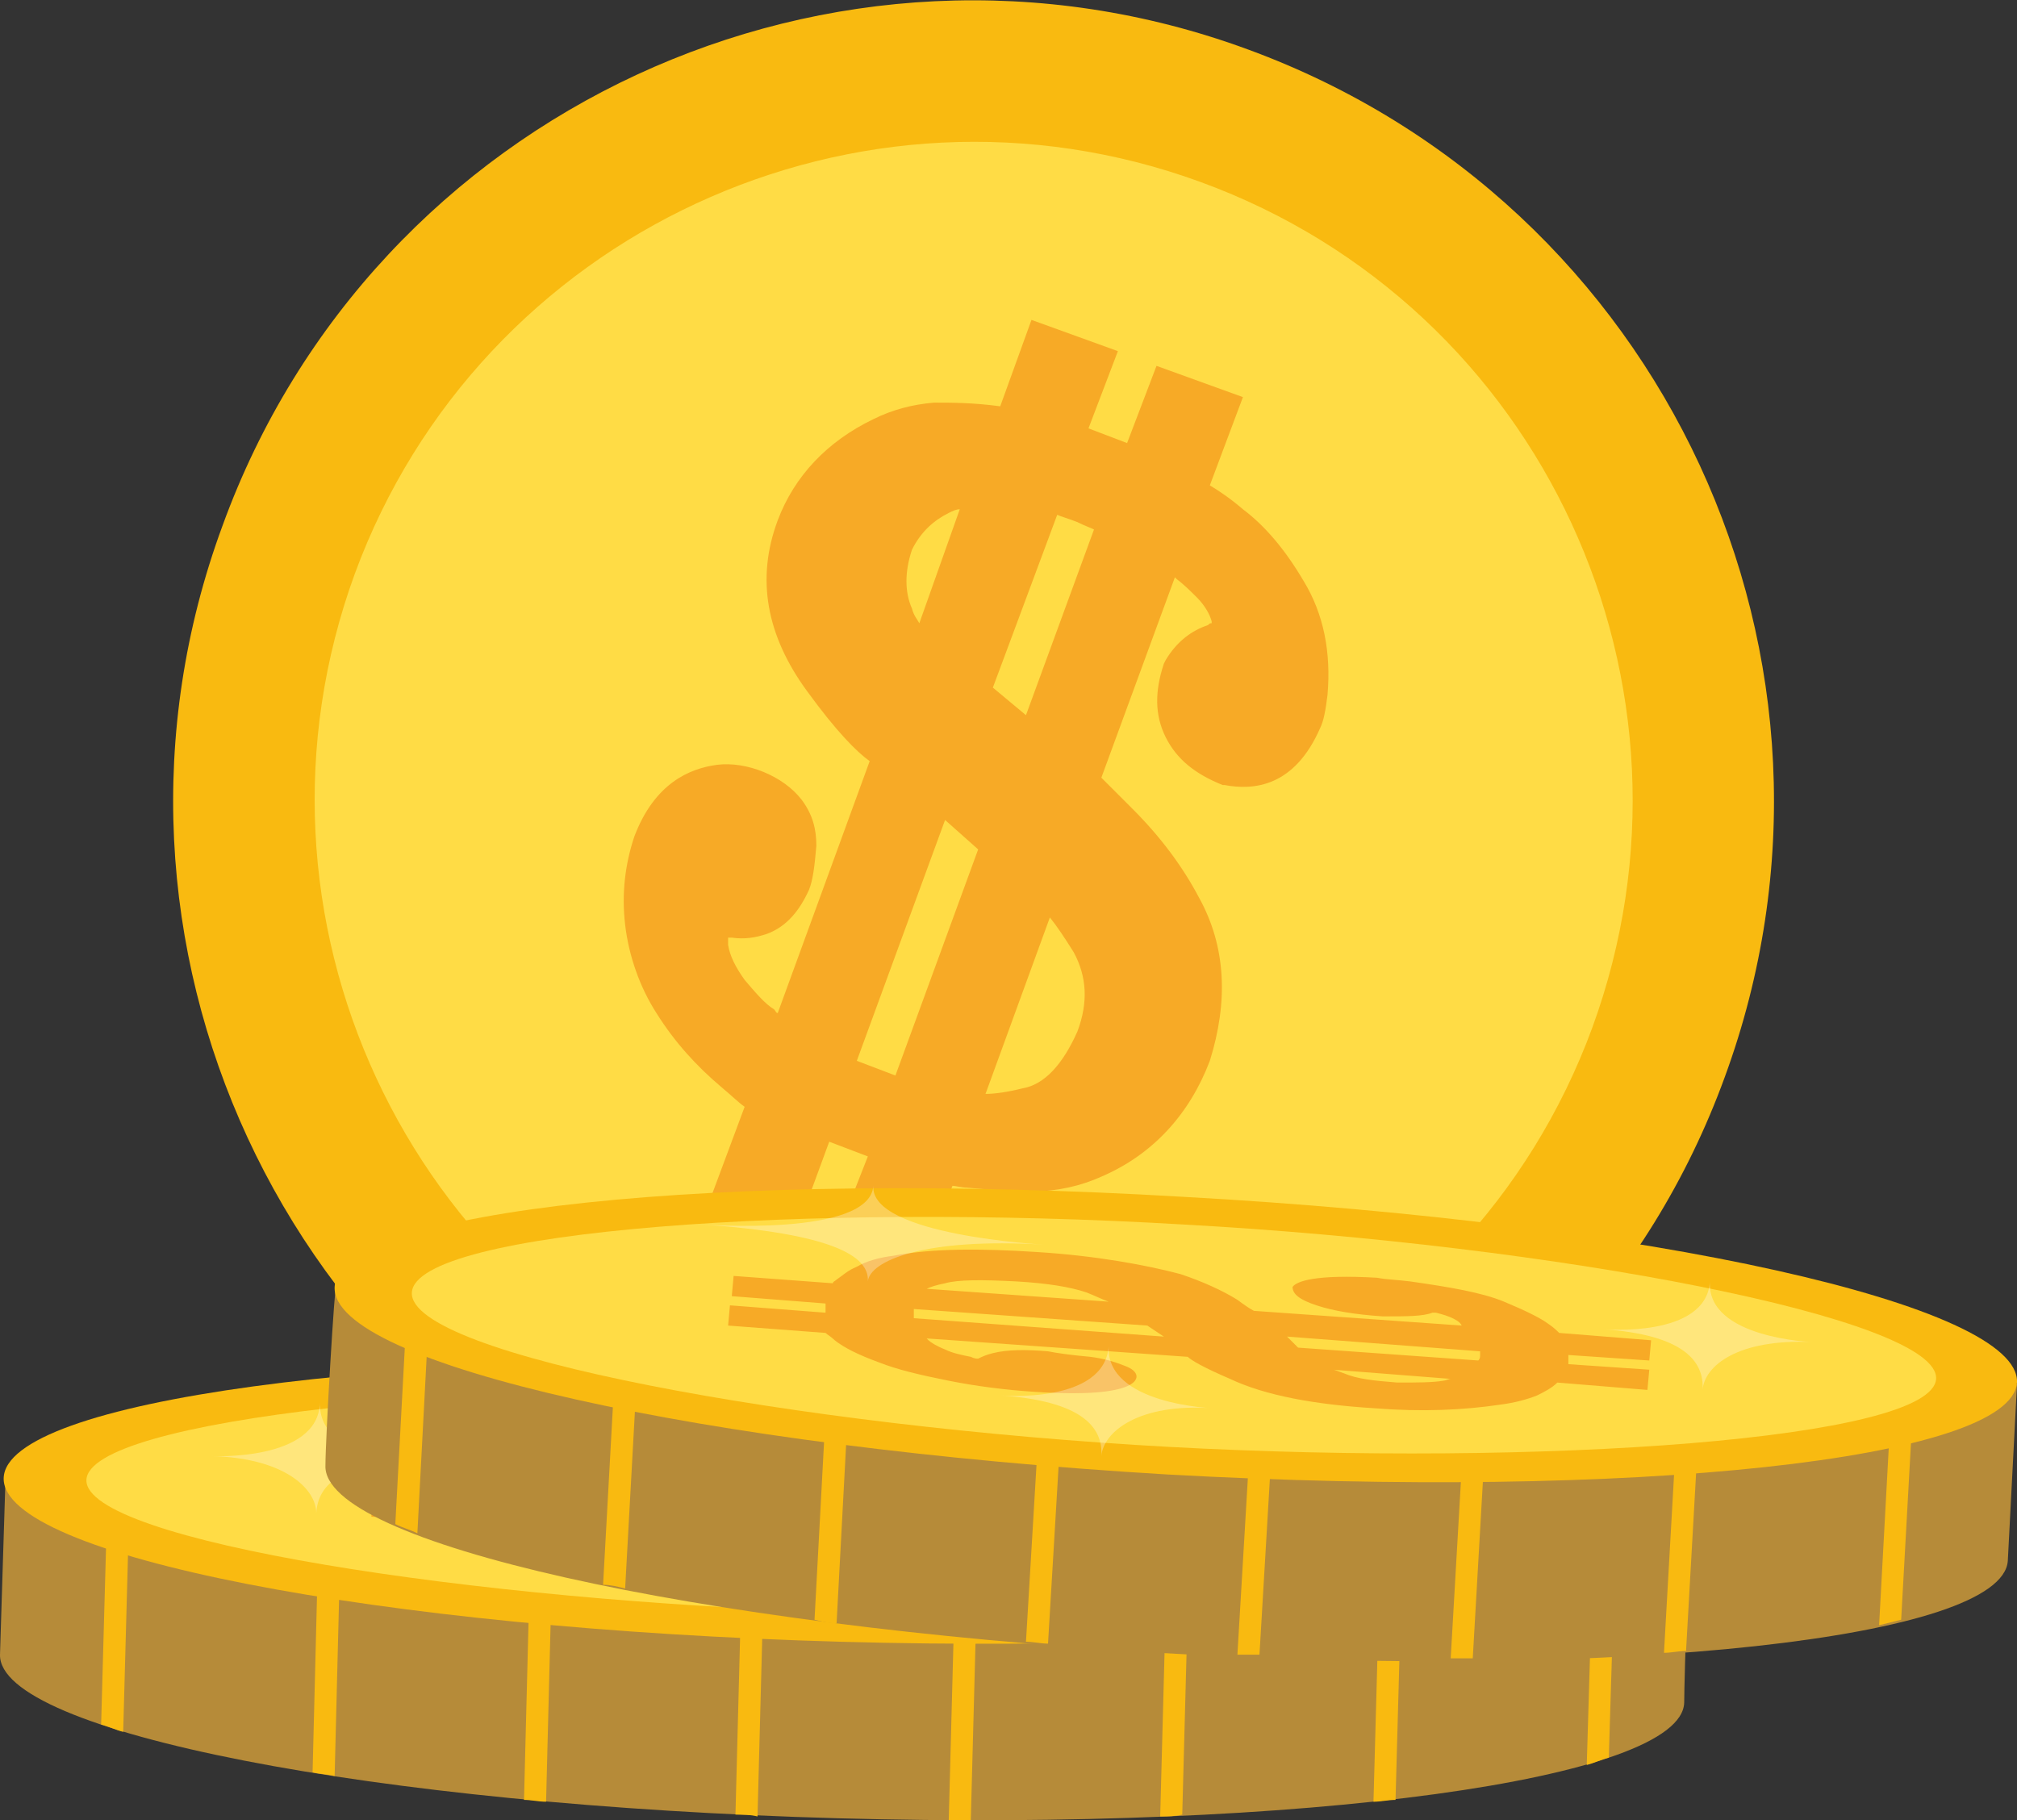 <?xml version="1.0" encoding="utf-8"?>
<!-- Generator: Adobe Illustrator 22.0.1, SVG Export Plug-In . SVG Version: 6.00 Build 0)  -->
<svg version="1.1" id="Layer_1" xmlns="http://www.w3.org/2000/svg" xmlns:xlink="http://www.w3.org/1999/xlink" x="0px" y="0px"
	 viewBox="0 0 109.7 99" style="enable-background:new 0 0 109.7 99;" xml:space="preserve">
<rect x="0" y="0" width="109.7" height="99" fill="#333333" stroke="none"/>
<style type="text/css">
	.st0{fill:#FFDC45;}
	.st1{fill:#F9BA10;}
	.st2{fill:#F7AA26;}
	.st3{fill:#B68B39;}
	.st4{opacity:0.3;fill:#FFFFFF;}
</style>
<g>
	<g id="coin_635_">
		<g id="coin_638_">
			<g id="coin_650_">
				<path class="st0" d="M90.3,57.2c-7.6,20.6-30.4,31.2-51,23.6c-20.6-7.5-31.2-30.4-23.6-51C23.2,9.3,46-1.3,66.6,6.3
					C87.2,13.8,97.8,36.6,90.3,57.2z"/>
			</g>
			<g id="coin_647_">
				<path class="st1" d="M38,84.5C15.4,76.2,3.8,51.1,12.1,28.6C20.3,6,45.4-5.6,67.9,2.7c22.6,8.3,34.2,33.3,25.9,55.9
					C85.6,81.1,60.5,92.7,38,84.5z M65.3,9.9c-18.6-6.8-39.2,2.8-46,21.3c-6.8,18.6,2.8,39.2,21.3,46c18.6,6.8,39.2-2.8,46-21.3
					C93.4,37.3,83.9,16.7,65.3,9.9z"/>
			</g>
			<path id="coin_641_" class="st2" d="M65.2,48.8c-0.9-1.7-2.1-3.3-3.6-4.8c-0.8-0.8-1.4-1.4-1.7-1.7l4-10.9c0,0,0.1,0.1,0.1,0.1
				c0.4,0.3,0.8,0.7,1.1,1c0.4,0.4,0.7,0.9,0.8,1.3c0,0,0,0.1,0,0.1c-0.1,0-0.1,0-0.2,0.1c-0.9,0.3-1.7,0.9-2.3,1.9l-0.1,0.2
				c-0.5,1.5-0.5,2.8,0.1,4c0.6,1.2,1.6,2,3.1,2.6c0,0,0,0,0.1,0c1.6,0.3,3.8,0.1,5.2-3.1c0.2-0.4,0.3-1,0.4-1.8
				c0.2-2.3-0.2-4.4-1.3-6.2c-1-1.7-2.1-3-3.3-3.9c-0.7-0.6-1.3-1-1.8-1.3l1.8-4.8l-4.7-1.7l-1.6,4.2l-2.1-0.8l1.6-4.2l-4.7-1.7
				l-1.7,4.7c-1.5-0.2-2.6-0.2-3.6-0.2c-1.2,0.1-2.3,0.4-3.3,0.9c-2.5,1.2-4.3,3.1-5.2,5.5c-1.2,3.2-0.6,6.3,1.6,9.3
				c1.6,2.2,2.7,3.3,3.4,3.8l-5,13.7c-0.1,0-0.1-0.1-0.2-0.2c-0.5-0.3-1-0.9-1.6-1.6c-0.5-0.7-0.8-1.3-0.9-1.9c0-0.2,0-0.3,0-0.4
				c0.1,0,0.1,0,0.2,0c0.7,0.1,1.3,0,1.9-0.2c1.1-0.4,1.8-1.3,2.3-2.4c0.2-0.5,0.3-1.2,0.4-2.4c0-0.9-0.2-1.7-0.8-2.5
				c-1-1.3-3-2.1-4.6-1.9c-1.5,0.2-3.4,1-4.5,3.9c-0.5,1.5-0.7,3.1-0.5,4.8c0.2,1.7,0.8,3.4,1.7,4.8c1,1.6,2.2,2.9,3.5,4
				c0.6,0.5,1,0.9,1.3,1.1l-1.9,5.1l4.7,1.7l1.8-4.9l2.1,0.8L45.2,68l4.7,1.7l1.9-5.2c0.2,0,0.5,0.1,0.8,0.1
				c1.1,0.1,2.3,0.2,3.6,0.2c1.3,0,2.6-0.3,3.7-0.8c2.8-1.2,4.8-3.4,5.9-6.3C66.8,54.5,66.7,51.5,65.2,48.8z M49.6,33.1
				c-0.4-0.9-0.4-2,0-3.2c0.5-1,1.2-1.6,2-2c0.2-0.1,0.4-0.2,0.6-0.2L50,33.9C49.9,33.7,49.7,33.5,49.6,33.1z M53.2,46.2l-4.5,12.3
				l-2.1-0.8l4.8-13.1L53.2,46.2z M54,37.4l3.5-9.4c0.2,0.1,0.6,0.2,1.1,0.4c0.4,0.2,0.7,0.3,0.9,0.4l-3.7,10.1L54,37.4z M58.6,56.1
				c-0.8,1.8-1.8,2.9-3,3.1c-0.8,0.2-1.5,0.3-2,0.3l3.5-9.6c0.4,0.5,0.8,1.1,1.3,1.9C59.1,53.1,59.2,54.5,58.6,56.1z"/>
		</g>
	</g>
	<g id="coin_8_">
		<path class="st3" d="M91.6,92.6c-0.1,4.2-20.7,7-46,6.3C20.3,98.2-0.1,94.2,0,90l0.3-9.6c7.6-2.3,27.8,2.8,45.7,3.3
			c17.1,0.5,33.8,0.3,45.9-1.1C91.9,82.6,91.6,91.2,91.6,92.6z"/>
		<g>
			<path class="st1" d="M5.9,79.4L5.5,93.8c0.4,0.1,0.8,0.3,1.2,0.4l0.4-14.7C6.7,79.4,6.3,79.4,5.9,79.4z"/>
			<path class="st1" d="M17.4,80.5L17,96.4c0.4,0.1,0.8,0.1,1.2,0.2l0.4-15.9C18.2,80.7,17.8,80.6,17.4,80.5z"/>
			<path class="st1" d="M28.9,82.2l-0.4,15.7c0.4,0,0.8,0.1,1.2,0.1l0.4-15.7C29.7,82.3,29.3,82.2,28.9,82.2z"/>
			<path class="st1" d="M40.4,83.4L40,98.7c0.4,0,0.8,0,1.2,0.1l0.4-15.2C41.2,83.5,40.8,83.5,40.4,83.4z"/>
			<path class="st1" d="M52,83.9L51.6,99c0.4,0,0.8,0,1.2,0l0.4-15.1C52.8,83.9,52.4,83.9,52,83.9z"/>
			<path class="st1" d="M63.5,83.8l-0.4,15c0.4,0,0.8,0,1.2-0.1l0.4-15C64.3,83.8,63.9,83.8,63.5,83.8z"/>
			<path class="st1" d="M75.1,83.4L74.7,98c0.4,0,0.8-0.1,1.2-0.1l0.4-14.5C75.9,83.4,75.5,83.4,75.1,83.4z"/>
			<path class="st1" d="M86.7,82.6L86.3,96c0.4-0.1,0.8-0.3,1.2-0.4l0.4-13.1C87.5,82.6,87.1,82.6,86.7,82.6z"/>
		</g>
		<path class="st1" d="M91.8,83c-0.1,4.2-20.7,7-46,6.3c-25.3-0.7-45.7-4.7-45.6-8.9c0.1-4.2,20.7-7,46-6.3
			C71.6,74.8,92,78.8,91.8,83z"/>
		<path class="st0" d="M87.6,82.8c-0.1,3.4-21.5,5.5-41.7,4.9c-20.2-0.6-41.3-3.9-41.2-7.2C4.8,77.2,26,75,46.2,75.6
			C66.5,76.2,87.7,79.5,87.6,82.8z"/>
		<path id="coin_9_" class="st2" d="M46,78.5c-1.3,0.3-2.4,0.7-3.2,1.1c-0.5,0.2-0.8,0.4-1,0.5L30.5,80c0,0,0,0,0,0
			c0.1-0.1,0.3-0.2,0.6-0.3c0.3-0.1,0.6-0.2,0.9-0.3c0,0,0.1,0,0.1,0c0,0,0.1,0,0.1,0c0.6,0.2,1.4,0.3,2.5,0.4l0.2,0
			c1.5,0,2.8-0.1,3.7-0.3c0.9-0.2,1.3-0.5,1.3-0.9c0,0,0,0,0,0c-0.2-0.4-1.2-0.8-4.6-0.9c-0.5,0-1,0-1.8,0c-2.2,0.1-3.9,0.4-5.2,0.7
			c-1.2,0.3-2.1,0.7-2.5,1c-0.3,0.2-0.5,0.4-0.6,0.5l-5-0.1l0,1.1l4.4,0.1l0,0.5l-4.4-0.1l0,1.1l4.9,0.1c0.3,0.3,0.7,0.6,1.1,0.8
			c0.5,0.3,1.1,0.5,1.9,0.7c2,0.5,4.3,0.7,6.8,0.8c3.3,0,6-0.3,8-1c1.5-0.5,2.1-0.8,2.4-1l14.3,0.2c0,0,0,0-0.1,0.1
			c-0.1,0.1-0.5,0.3-1,0.5c-0.4,0.2-0.9,0.3-1.4,0.3c-0.1,0-0.3,0-0.4,0c0,0,0,0,0,0c-0.1-0.2-0.4-0.3-0.8-0.4
			c-0.8-0.2-1.8-0.3-3-0.3c-0.5,0-1.2,0-2.3,0.1c-0.8,0.1-1.5,0.2-2,0.3c-0.9,0.3-0.9,0.8-0.2,1.1c0.7,0.3,2.1,0.7,5.1,0.7
			c1.5,0,3.1-0.1,4.6-0.2c1.5-0.2,2.8-0.4,3.9-0.7c1.1-0.3,1.9-0.7,2.5-1c0.3-0.2,0.4-0.3,0.6-0.4l5.3,0.1l0-1.1L65.2,82l0-0.5
			l5.1,0.1l0-1.1l-5.4-0.1c-0.1,0-0.1-0.1-0.2-0.2c-0.2-0.3-0.6-0.5-1-0.8c-0.5-0.3-1.1-0.5-1.9-0.8c-2.1-0.5-4.7-0.8-7.8-0.9
			C50.7,77.8,48,78,46,78.5z M36.8,83c-0.7,0.2-1.7,0.2-2.9,0.2c-1.1,0-1.9-0.1-2.5-0.3c-0.2,0-0.3-0.1-0.4-0.1l6.4,0.1
			C37.2,82.9,37,82.9,36.8,83z M47.6,81.3l12.8,0.2l0,0.5l-13.6-0.2L47.6,81.3z M39.2,81.7l-9.8-0.1c0-0.1,0-0.1,0-0.3
			c0-0.1,0-0.2,0-0.2L40,81.2L39.2,81.7z M54.9,79.5c1.9,0,3.2,0.2,3.9,0.4c0.5,0.2,0.8,0.3,1,0.4l-10-0.1c0.3-0.1,0.8-0.3,1.3-0.4
			C52,79.6,53.2,79.4,54.9,79.5z"/>
		<path id="scintillation_24_" class="st4" d="M22.9,79.5c-4.3,0-5.6,1.2-5.7,2.8c0-1.3-1.7-3-5.7-3.1c0,0,5.8,0.3,5.9-2.9
			C17.3,79.5,22.9,79.5,22.9,79.5z"/>
		<path id="scintillation_23_" class="st4" d="M72.2,77.9c-7-0.1-9.2,0.9-9.2,2.3c0-1.1-2.8-2.6-9.4-2.8c0,0,9.5,0.3,9.5-2.4
			C63.1,77.8,72.2,77.9,72.2,77.9z"/>
		<path id="scintillation_22_" class="st4" d="M55.3,85.7c-4.4,0-5.8,1.2-5.8,2.9c0-1.3-1.7-3-5.9-3.1c0,0,5.9,0.3,6-2.9
			C49.5,85.8,55.3,85.7,55.3,85.7z"/>
	</g>
	<g id="coin_5_">
		<path class="st3" d="M17.7,79.7c-0.2,4.2,20,8.7,45.3,10.2s45.9-0.8,46.2-5l0.5-9.6c-7.4-2.9-28,0.5-45.8-0.5
			c-17.1-1-33.7-2.6-45.6-5C18.2,69.7,17.7,78.3,17.7,79.7z"/>
		<g>
			<path class="st1" d="M104.2,73.7l-0.8,14.4c-0.4,0.1-0.8,0.2-1.2,0.3l0.8-14.7C103.4,73.7,103.8,73.7,104.2,73.7z"/>
			<path class="st1" d="M92.6,73.9l-0.9,15.9c-0.4,0-0.8,0.1-1.2,0.1l0.9-15.9C91.8,73.9,92.2,73.9,92.6,73.9z"/>
			<path class="st1" d="M81,74.5l-0.9,15.7c-0.4,0-0.8,0-1.2,0l0.9-15.6C80.2,74.6,80.6,74.6,81,74.5z"/>
			<path class="st1" d="M69.4,74.8l-0.9,15.2c-0.4,0-0.8,0-1.2,0l0.9-15.2C68.6,74.8,69,74.8,69.4,74.8z"/>
			<path class="st1" d="M57.9,74.3L57,89.4c-0.4,0-0.8-0.1-1.2-0.1l0.9-15.1C57.1,74.2,57.5,74.2,57.9,74.3z"/>
			<path class="st1" d="M46.3,73.3l-0.8,15c-0.4,0-0.8-0.1-1.2-0.2l0.8-14.9C45.5,73.2,45.9,73.2,46.3,73.3z"/>
			<path class="st1" d="M34.8,71.9L34,86.4c-0.4-0.1-0.8-0.2-1.2-0.2l0.8-14.5C34,71.8,34.4,71.9,34.8,71.9z"/>
			<path class="st1" d="M23.4,70.1l-0.7,13.3c-0.4-0.2-0.8-0.3-1.2-0.5l0.7-13C22.6,70,23,70.1,23.4,70.1z"/>
		</g>
		<path class="st1" d="M18.2,70c-0.2,4.2,20,8.7,45.3,10.2c25.3,1.4,45.9-0.8,46.2-5c0.2-4.2-20-8.7-45.3-10.1
			C39.1,63.6,18.4,65.8,18.2,70z"/>
		<path class="st0" d="M22.4,70.3c-0.2,3.4,21,7.3,41.2,8.4c20.2,1.1,41.5-0.4,41.7-3.7c0.2-3.3-20.8-7.3-41-8.4
			C44.1,65.4,22.6,66.9,22.4,70.3z"/>
		<path id="coin_6_" class="st2" d="M56.4,68.1c-3.1-0.2-5.7-0.2-7.8,0.2c-0.8,0.1-1.5,0.3-2,0.6c-0.5,0.2-0.8,0.5-1.1,0.7
			c-0.1,0.1-0.2,0.1-0.2,0.2l-5.4-0.4l-0.1,1.1l5.1,0.4l0,0.5L39.7,71l-0.1,1.1l5.3,0.4c0.1,0.1,0.3,0.2,0.5,0.4
			c0.5,0.4,1.3,0.8,2.4,1.2c1,0.4,2.3,0.7,3.8,1c1.5,0.3,3.1,0.5,4.6,0.6c3,0.2,4.4,0,5.1-0.3c0.7-0.3,0.7-0.8-0.1-1.1
			c-0.5-0.2-1.1-0.4-1.9-0.5c-1.1-0.1-1.8-0.2-2.3-0.3c-1.2-0.1-2.2-0.1-3,0.1c-0.4,0.1-0.6,0.2-0.8,0.3c0,0,0,0,0,0
			c-0.1,0-0.2,0-0.4-0.1c-0.5-0.1-1-0.2-1.4-0.4c-0.5-0.2-0.8-0.4-0.9-0.5c0,0,0,0-0.1-0.1l14.2,1c0.2,0.2,0.9,0.6,2.3,1.2
			c1.9,0.9,4.6,1.4,7.9,1.6c2.5,0.2,4.8,0.1,6.8-0.2c0.8-0.1,1.5-0.3,2-0.5c0.4-0.2,0.8-0.4,1.1-0.7l4.9,0.4l0.1-1.1l-4.4-0.3l0-0.5
			l4.4,0.3l0.1-1.1l-5-0.4c-0.1-0.1-0.3-0.3-0.6-0.5c-0.4-0.3-1.2-0.7-2.4-1.2c-1.2-0.5-3-0.8-5.1-1.1c-0.8-0.1-1.3-0.1-1.8-0.2
			c-3.4-0.2-4.4,0.2-4.6,0.5c0,0,0,0,0,0c0,0.4,0.4,0.7,1.3,1c0.9,0.3,2.1,0.5,3.6,0.6l0.2,0c1.1,0,2,0,2.5-0.2c0,0,0.1,0,0.1,0
			c0,0,0.1,0,0.1,0c0.4,0.1,0.7,0.2,0.9,0.3c0.2,0.1,0.4,0.2,0.5,0.4c0,0,0,0,0,0l-11.3-0.8c-0.2-0.1-0.5-0.3-0.9-0.6
			c-0.8-0.5-1.9-1-3.1-1.4C62.3,68.8,59.6,68.3,56.4,68.1z M72.5,74.5l6.4,0.5c-0.1,0-0.3,0.1-0.4,0.1c-0.6,0.1-1.4,0.1-2.5,0.1
			c-1.3-0.1-2.2-0.2-2.9-0.5C72.8,74.6,72.6,74.5,72.5,74.5z M63.3,72.7l-13.6-1l0-0.5l12.7,0.9L63.3,72.7z M70,72.7l10.5,0.8
			c0,0.1,0,0.1,0,0.2c0,0.1,0,0.2-0.1,0.3l-9.8-0.7L70,72.7z M59.1,70.3c0.5,0.2,0.9,0.4,1.2,0.5l-9.9-0.7c0.2-0.1,0.5-0.2,1-0.3
			c0.7-0.2,2-0.2,3.9-0.1C57,69.8,58.2,70,59.1,70.3z"/>
		<path id="scintillation_6_" class="st4" d="M87.2,72.3c4.3,0.3,5.5,1.7,5.4,3.3c0.1-1.3,1.9-2.8,6-2.6c0,0-5.8-0.2-5.6-3.3
			C92.8,72.8,87.2,72.3,87.2,72.3z"/>
		<path id="scintillation_5_" class="st4" d="M38.2,66.6c7,0.5,9.1,1.7,9,3.1c0.1-1.1,3-2.4,9.6-2c0,0-9.5-0.5-9.3-3.2
			C47.3,67.3,38.2,66.6,38.2,66.6z"/>
		<path id="scintillation_4_" class="st4" d="M54.4,75.9c4.4,0.3,5.6,1.7,5.5,3.3c0.1-1.3,2-2.9,6.1-2.6c0,0-5.9-0.2-5.7-3.4
			C60.1,76.4,54.4,75.9,54.4,75.9z"/>
	</g>
</g>
</svg>
